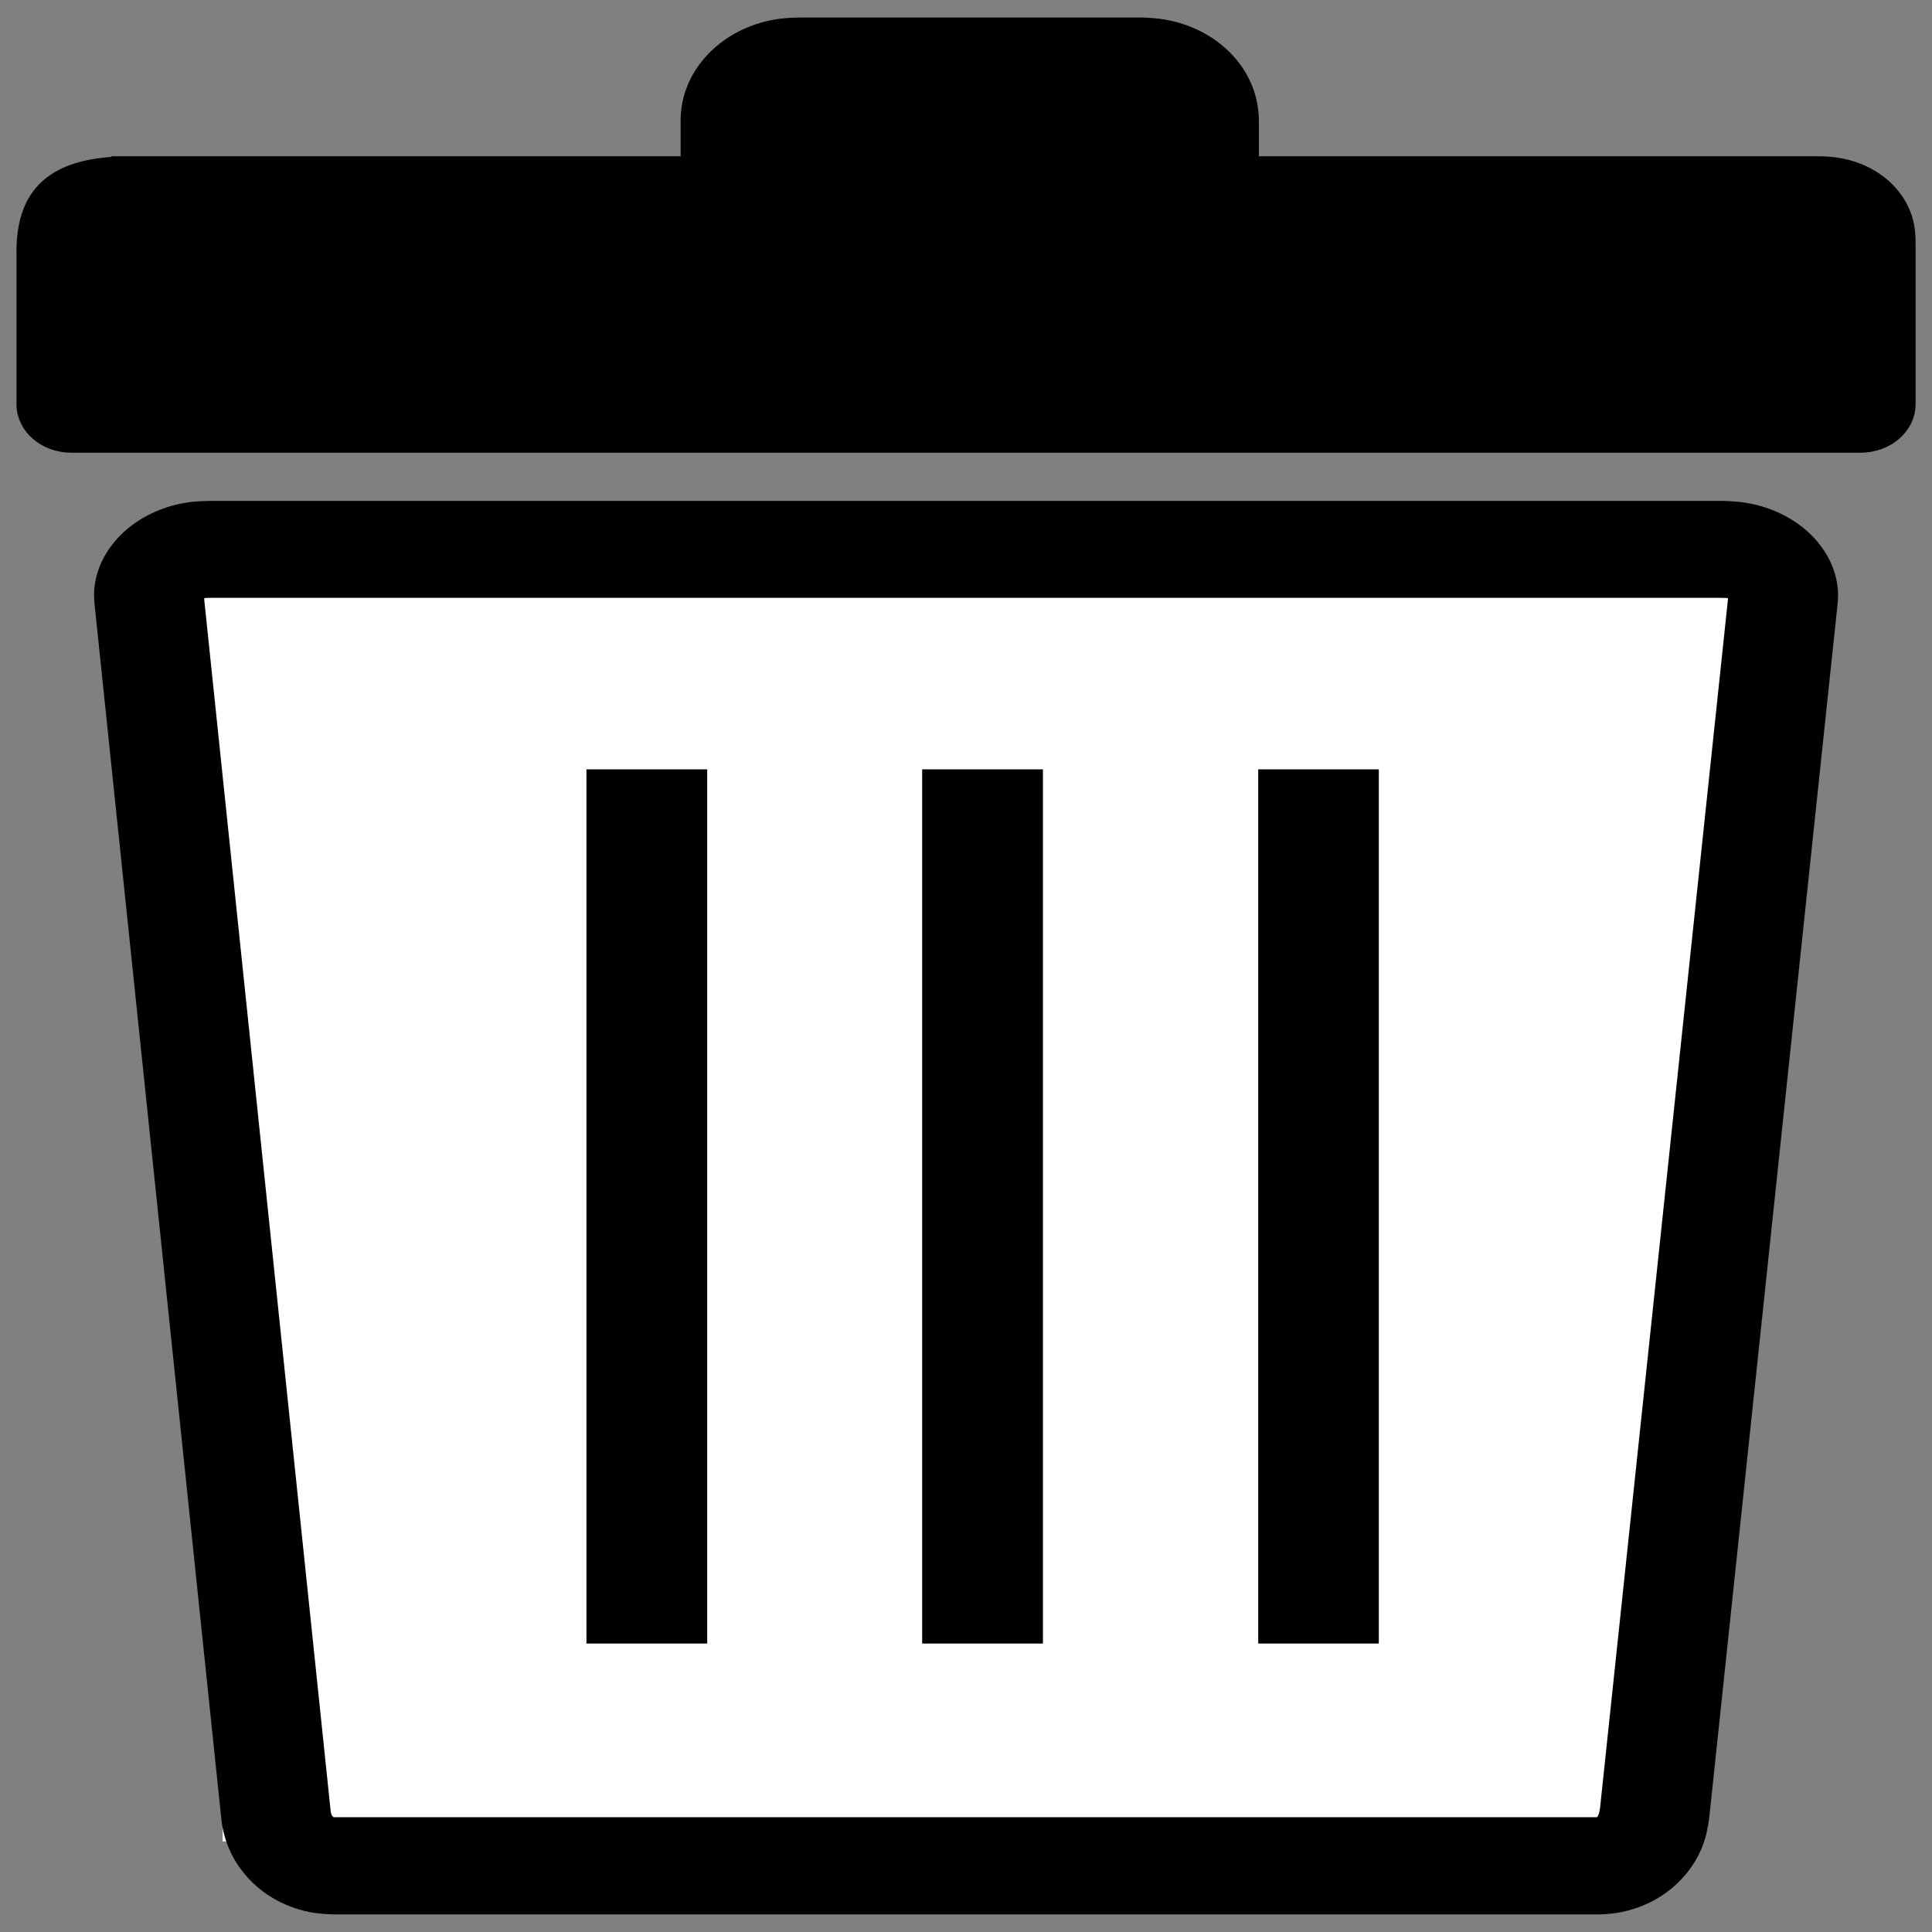 <svg width="512" height="512" xmlns="http://www.w3.org/2000/svg">
 <rect width="100%" height="100%" fill="#808080" stroke="none"/>
 <!-- Created with UXWing SVG Editor - https://uxwing.com/svg-icon-editor/ -->

 <g>
  <title>background</title>
  <rect fill="none" id="canvas_background" height="514" width="514" y="-1" x="-1"/>
  <g display="none" overflow="visible" y="0" x="0" height="100%" width="100%" id="canvasGrid">
   <rect fill="url(#gridpattern)" stroke-width="0" y="0" x="0" height="100%" width="100%"/>
  </g>
 </g>
 <g>
  <title>Layer 1</title>
  <rect id="svg_9" height="214" width="390" y="274" x="59" stroke-width="0.001" stroke="#000000" fill="#ffffff"/>
  <rect id="svg_8" height="166" width="426" y="145" x="43" stroke-width="0.001" stroke="#000000" fill="#ffffff"/>
  <g id="svg_7">
   <g transform="matrix(4.605, 0, 0, 4.058, -246.626, -186.746)" id="svg_5">
    <path stroke="#000000" fill="#000000" id="svg_6" d="m132.405,96.763l-5.94,0l0,56.09l5.94,0l0,-56.09l0,0l0,0zm-71.34,-40.04l32.16,0l0,-2.86c0,-0.1 0,-0.19 0.01,-0.29c0.13,-2.85 2.22,-5.25 5.01,-5.79c0.73,-0.14 1.4,-0.12 2.14,-0.12l18.52,0c0.25,0 0.49,-0.01 0.73,0.02c1.58,0.08 3.02,0.76 4.06,1.81c1.03,1.03 1.69,2.43 1.79,3.98c0.01,0.18 0.02,0.37 0.02,0.55l0,2.7l32.5,0c0.44,0 0.75,0.01 1.19,0.08c2.21,0.36 3.88,2.13 4.07,4.37c0.02,0.24 0.03,0.47 0.03,0.71l0,10.54c0,1.47 -1.19,2.66 -2.67,2.66l-102.95,0c-1.48,0.01 -2.67,-1.19 -2.67,-2.66l0,-0.06l0,-9.91c0,-4.15 2.04,-5.73 6.06,-5.73l0,0zm52.01,40.04l-5.95,0l0,56.09l5.95,0l0,-56.09l0,0l0,0zm-19.33,0l-5.94,0l0,56.09l5.95,0l0,-56.09l-0.01,0l0,0zm-28,-17.53l87.09,0c0.36,0.02 0.66,0.04 1.03,0.1c1.25,0.21 2.4,0.81 3.27,1.66c1.01,1 1.67,2.34 1.7,3.83c0,0.31 -0.03,0.63 -0.06,0.95l-7.33,78.66c-0.1,1.03 -0.27,1.95 -0.79,2.92c-1.01,1.88 -2.88,3.19 -5.2,3.19l-72.05,0c-0.55,0 -1.05,0 -1.59,-0.08c-0.22,-0.03 -0.43,-0.08 -0.64,-0.14c-0.31,-0.09 -0.62,-0.21 -0.91,-0.35c-0.27,-0.13 -0.52,-0.27 -0.78,-0.45c-1.51,-1.04 -2.51,-2.78 -2.69,-4.72l-7.29,-79.26c-0.02,-0.25 -0.04,-0.52 -0.04,-0.77c0.05,-1.48 0.7,-2.8 1.7,-3.79c0.88,-0.86 2.06,-1.47 3.33,-1.67c0.41,-0.06 0.85,-0.08 1.25,-0.08l0,0zm87.01,5.33l-87.15,0c-0.57,0 -0.84,0.1 -0.79,0.7l7.27,79.05l0,0l0,0.01c0.03,0.38 0.2,0.69 0.45,0.83l0,0l0.08,0.03l0.06,0.01l0.08,0l72.69,0c0.6,0 0.67,-0.84 0.71,-1.28l7.34,-78.71c0.04,-0.5 -0.26,-0.64 -0.74,-0.64l0,0z"/>
   </g>
  </g>
 </g>
</svg>